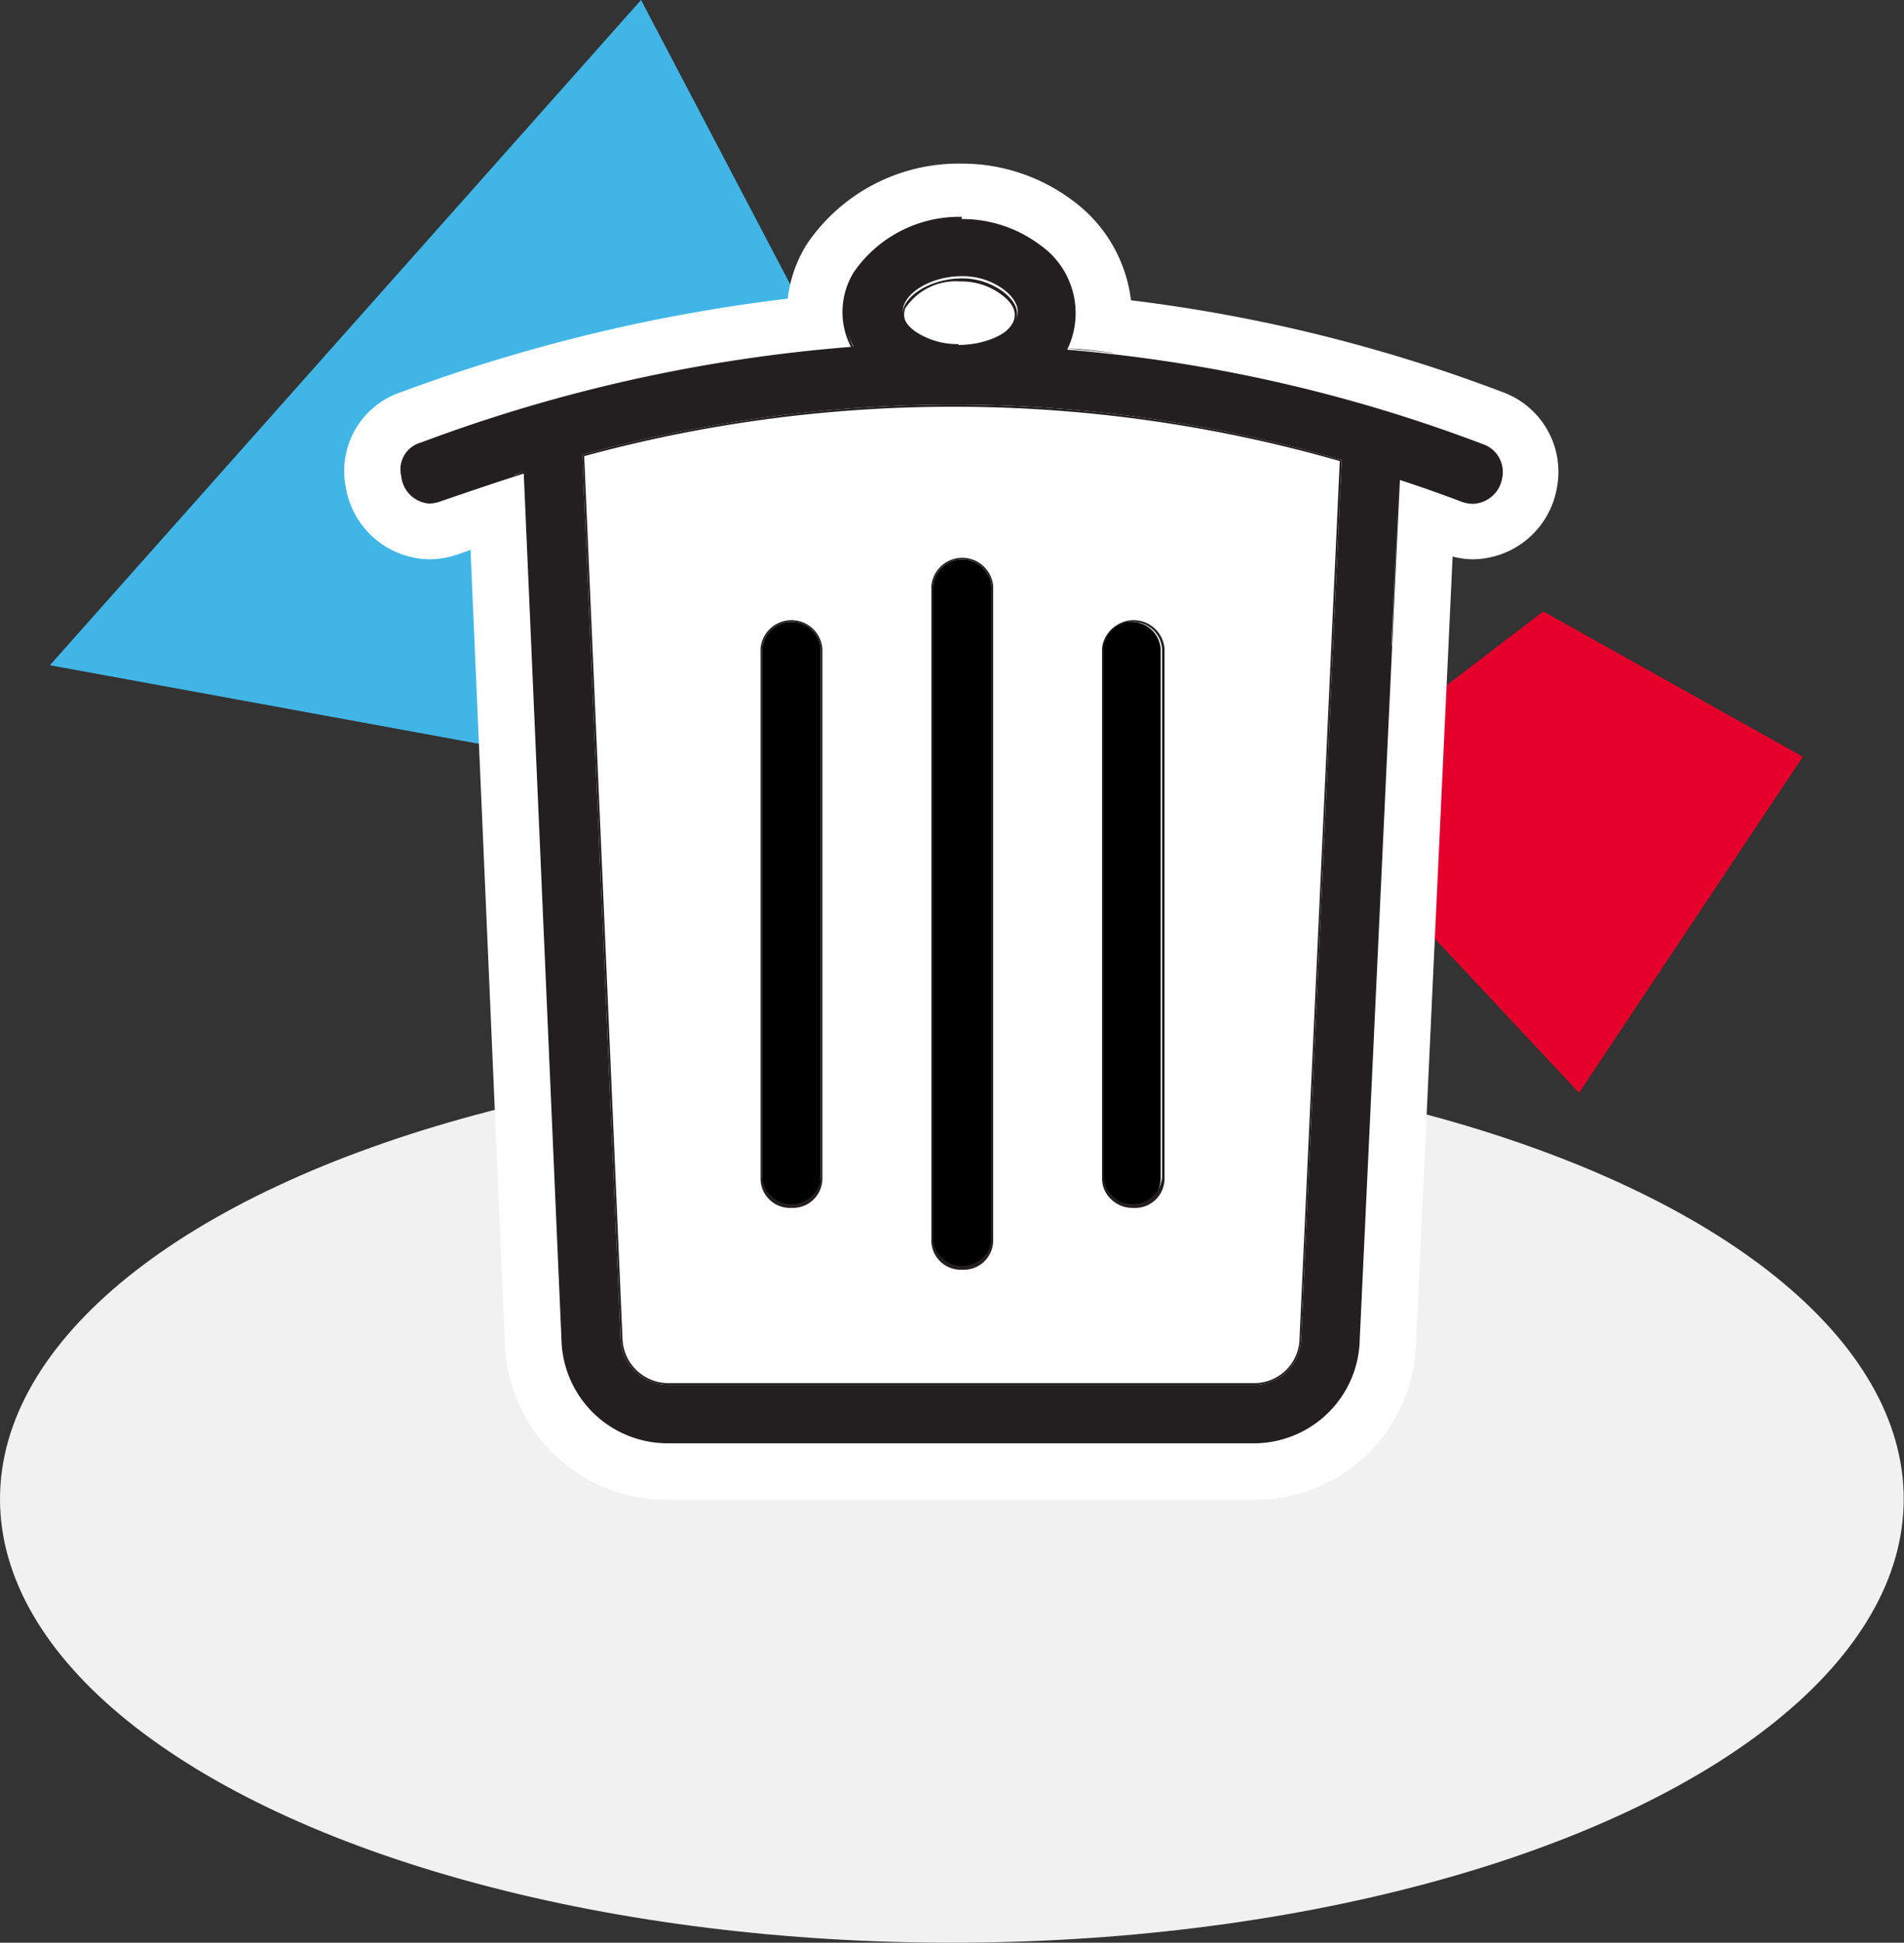 <svg xmlns="http://www.w3.org/2000/svg" viewBox="0 0 68.67 70.06"><rect x="0" y="0" width="68.67" height="70.06" fill="#333333" stroke="none"/><defs><style>.cls-1{fill:#e4002b;}.cls-2{fill:#41b6e6;}.cls-3{fill:#f1f1f1;}.cls-4{fill:#fff;}.cls-5{fill:none;}.cls-6{fill:#231f20;}</style></defs><title>Asset 30</title><g id="Layer_2" data-name="Layer 2"><g id="Layer_1-2" data-name="Layer 1"><polygon class="cls-1" points="56.95 39.41 46.94 28.71 55.66 22.05 65.02 27.29 56.95 39.41"/><polygon class="cls-2" points="23.12 0 1.8 23.99 39.31 30.86 23.12 0"/><ellipse class="cls-3" cx="34.33" cy="54.06" rx="34.33" ry="16"/><path class="cls-4" d="M44.54,50.79H24.13a2.67,2.67,0,0,1-2.67-2.5L19.31,14.9c5.78-2.49,24.77-2.06,30,0L47.2,48.29A2.66,2.66,0,0,1,44.54,50.79Z"/><path class="cls-5" d="M22.45,48.25a1.66,1.66,0,0,0,1.6,1.63H45.3a1.64,1.64,0,0,0,1.57-1.63l1.46-31.62a50.59,50.59,0,0,0-27.26-.18ZM39.74,23.38a1.12,1.12,0,0,1,2.23,0V42.47a1.12,1.12,0,0,1-2.23,0Zm-6.15-2.25a1.12,1.12,0,0,1,2.23,0V44.7a1.12,1.12,0,0,1-2.23,0Zm-6.16,2.25a1.12,1.12,0,0,1,2.23,0V42.47a1.12,1.12,0,0,1-2.23,0Z"/><path class="cls-5" d="M40.13,12.83c-.55-.06-1.1-.12-1.66-.16h0C39,12.72,39.58,12.77,40.13,12.83Z"/><path class="cls-5" d="M33,12a2.68,2.68,0,0,0,1.52.44c1,0,1.87-.42,2-1,.1-.31-.06-.63-.46-.92a2.4,2.4,0,0,0-1.48-.47,2.18,2.18,0,0,0-2,1C32.54,11.46,32.68,11.76,33,12Z"/><polygon class="cls-5" points="50.18 23.29 50.46 17.26 50.45 17.26 50.18 23.29"/><path class="cls-5" d="M30.56,12.07a2.92,2.92,0,0,0,.21.53h0A2.62,2.62,0,0,1,30.56,12.07Z"/><path class="cls-5" d="M18.56,17.13l.35-.12h0Z"/><path class="cls-6" d="M24.05,53.09a4.83,4.83,0,0,1-4.8-4.69l-1.3-30c-.53.17-1.08.37-1.68.59a2.22,2.22,0,0,1-.76.14,2.12,2.12,0,0,1-2-1.78,2,2,0,0,1,1.35-2.31,58.28,58.28,0,0,1,14.58-3.4,3.72,3.72,0,0,1,.53-2.31A5.77,5.77,0,0,1,38.08,8a4.14,4.14,0,0,1,1.74,3.71,56,56,0,0,1,14,3.35,2.06,2.06,0,0,1,1.32,2.34,2.09,2.09,0,0,1-2,1.75,2.27,2.27,0,0,1-.76-.14l-.94-.34L50.07,48.4a4.81,4.81,0,0,1-4.77,4.69Zm-.66-4.88a.72.72,0,0,0,.66.73H45.3a.72.72,0,0,0,.63-.74l1.43-30.86a49.2,49.2,0,0,0-12.54-1.73A50,50,0,0,0,22,17.17Zm10.3-36.89a1.83,1.83,0,0,0,.87.2,2.15,2.15,0,0,0,1-.22,1.56,1.56,0,0,0-.87-.24A1.86,1.86,0,0,0,33.69,11.32Z"/><path class="cls-4" d="M34.68,7.9a4.66,4.66,0,0,1,2.81.92,3,3,0,0,1,1,3.79,55.22,55.22,0,0,1,15,3.41,1.06,1.06,0,0,1,.69,1.21,1.11,1.11,0,0,1-1.06.94,1.25,1.25,0,0,1-.42-.08c-.73-.28-1.48-.54-2.21-.78l-1.45,31a3.82,3.82,0,0,1-3.77,3.74H24.05a3.83,3.83,0,0,1-3.8-3.74L18.89,17.08c-.89.28-1.86.61-3,1a1.25,1.25,0,0,1-.42.08,1.1,1.1,0,0,1-1-1,1,1,0,0,1,.71-1.2,56.77,56.77,0,0,1,15.51-3.45,2.74,2.74,0,0,1,.1-2.69,4.62,4.62,0,0,1,3.9-2m-.12,4.62c1.51,0,2.92-1,1.63-2a2.5,2.5,0,0,0-1.52-.48c-1.5,0-2.86,1.15-1.66,2a2.75,2.75,0,0,0,1.55.45m-3.79.08h0a2.62,2.62,0,0,1-.22-.52,2.92,2.92,0,0,0,.21.53m9.36.23c-.55-.06-1.1-.12-1.66-.16h0c.55,0,1.11.09,1.66.15M24.05,49.94H45.3a1.7,1.7,0,0,0,1.63-1.69l1.46-31.66a50.13,50.13,0,0,0-13.58-2A50.8,50.8,0,0,0,21,16.4l1.38,31.85a1.72,1.72,0,0,0,1.66,1.69M18.56,17.13l.35-.12h0l-.35.13m31.62,6.16.28-6h0l-.27,6M34.68,5.9a6.61,6.61,0,0,0-5.61,2.95,4.78,4.78,0,0,0-.66,1.92,60.71,60.71,0,0,0-13.94,3.37,3,3,0,0,0-2,3.43,3.11,3.11,0,0,0,3,2.6,3.29,3.29,0,0,0,1.11-.2l.39-.14,1.24,28.61a5.83,5.83,0,0,0,5.8,5.65H45.3a5.81,5.81,0,0,0,5.77-5.65l1.32-28.37a2.89,2.89,0,0,0,.76.1,3.11,3.11,0,0,0,3-2.57,3.06,3.06,0,0,0-1.93-3.45,57.24,57.24,0,0,0-13.43-3.32,5.24,5.24,0,0,0-2.12-3.61,6.65,6.65,0,0,0-4-1.32Zm-11.6,12a49.11,49.11,0,0,1,11.75-1.33A48.12,48.12,0,0,1,46.32,18.1L44.94,47.94H24.38l-1.3-30Z"/><path class="cls-6" d="M21,16.4l1.38,31.85a1.72,1.72,0,0,0,1.66,1.69H45.3a1.7,1.7,0,0,0,1.63-1.69l1.46-31.66a50.13,50.13,0,0,0-13.58-2A50.8,50.8,0,0,0,21,16.4Zm27.32.23L46.87,48.25a1.64,1.64,0,0,1-1.57,1.63H24.05a1.66,1.66,0,0,1-1.6-1.63l-1.38-31.8a50.59,50.59,0,0,1,27.26.18Z"/><path class="cls-6" d="M33,12.07a2.75,2.75,0,0,0,1.55.45c1.51,0,2.92-1,1.63-2a2.5,2.5,0,0,0-1.52-.48C33.17,10.06,31.81,11.21,33,12.07Zm-.37-.92a2.18,2.18,0,0,1,2-1,2.4,2.4,0,0,1,1.48.47c.4.29.56.61.46.92-.18.53-1.08,1-2,1A2.68,2.68,0,0,1,33,12C32.68,11.76,32.54,11.46,32.64,11.15Z"/><path d="M34.7,45.73a1,1,0,0,0,1.06-1V21.13a1.06,1.06,0,0,0-2.11,0V44.7A1,1,0,0,0,34.7,45.73Z"/><path class="cls-6" d="M34.7,45.79a1.06,1.06,0,0,0,1.12-1.09V21.13a1.12,1.12,0,0,0-2.23,0V44.7A1.06,1.06,0,0,0,34.7,45.79ZM33.65,21.13a1.06,1.06,0,0,1,2.11,0V44.7a1.06,1.06,0,0,1-2.11,0Z"/><path d="M40.86,43.5a1,1,0,0,0,1-1V23.38a1.06,1.06,0,0,0-2.11,0V42.47A1,1,0,0,0,40.86,43.5Z"/><path class="cls-6" d="M40.86,43.56A1.06,1.06,0,0,0,42,42.47V23.38a1.12,1.12,0,0,0-2.23,0V42.47A1.06,1.06,0,0,0,40.86,43.56ZM39.8,23.38a1.06,1.06,0,0,1,2.11,0V42.47a1.06,1.06,0,0,1-2.11,0Z"/><path d="M28.55,43.5a1,1,0,0,0,1.05-1V23.38a1.06,1.06,0,0,0-2.11,0V42.47A1,1,0,0,0,28.55,43.5Z"/><path class="cls-6" d="M28.55,43.56a1.06,1.06,0,0,0,1.11-1.09V23.38a1.12,1.12,0,0,0-2.23,0V42.47A1.06,1.06,0,0,0,28.55,43.56ZM27.49,23.38a1.06,1.06,0,0,1,2.11,0V42.47a1.06,1.06,0,0,1-2.11,0Z"/></g></g></svg>